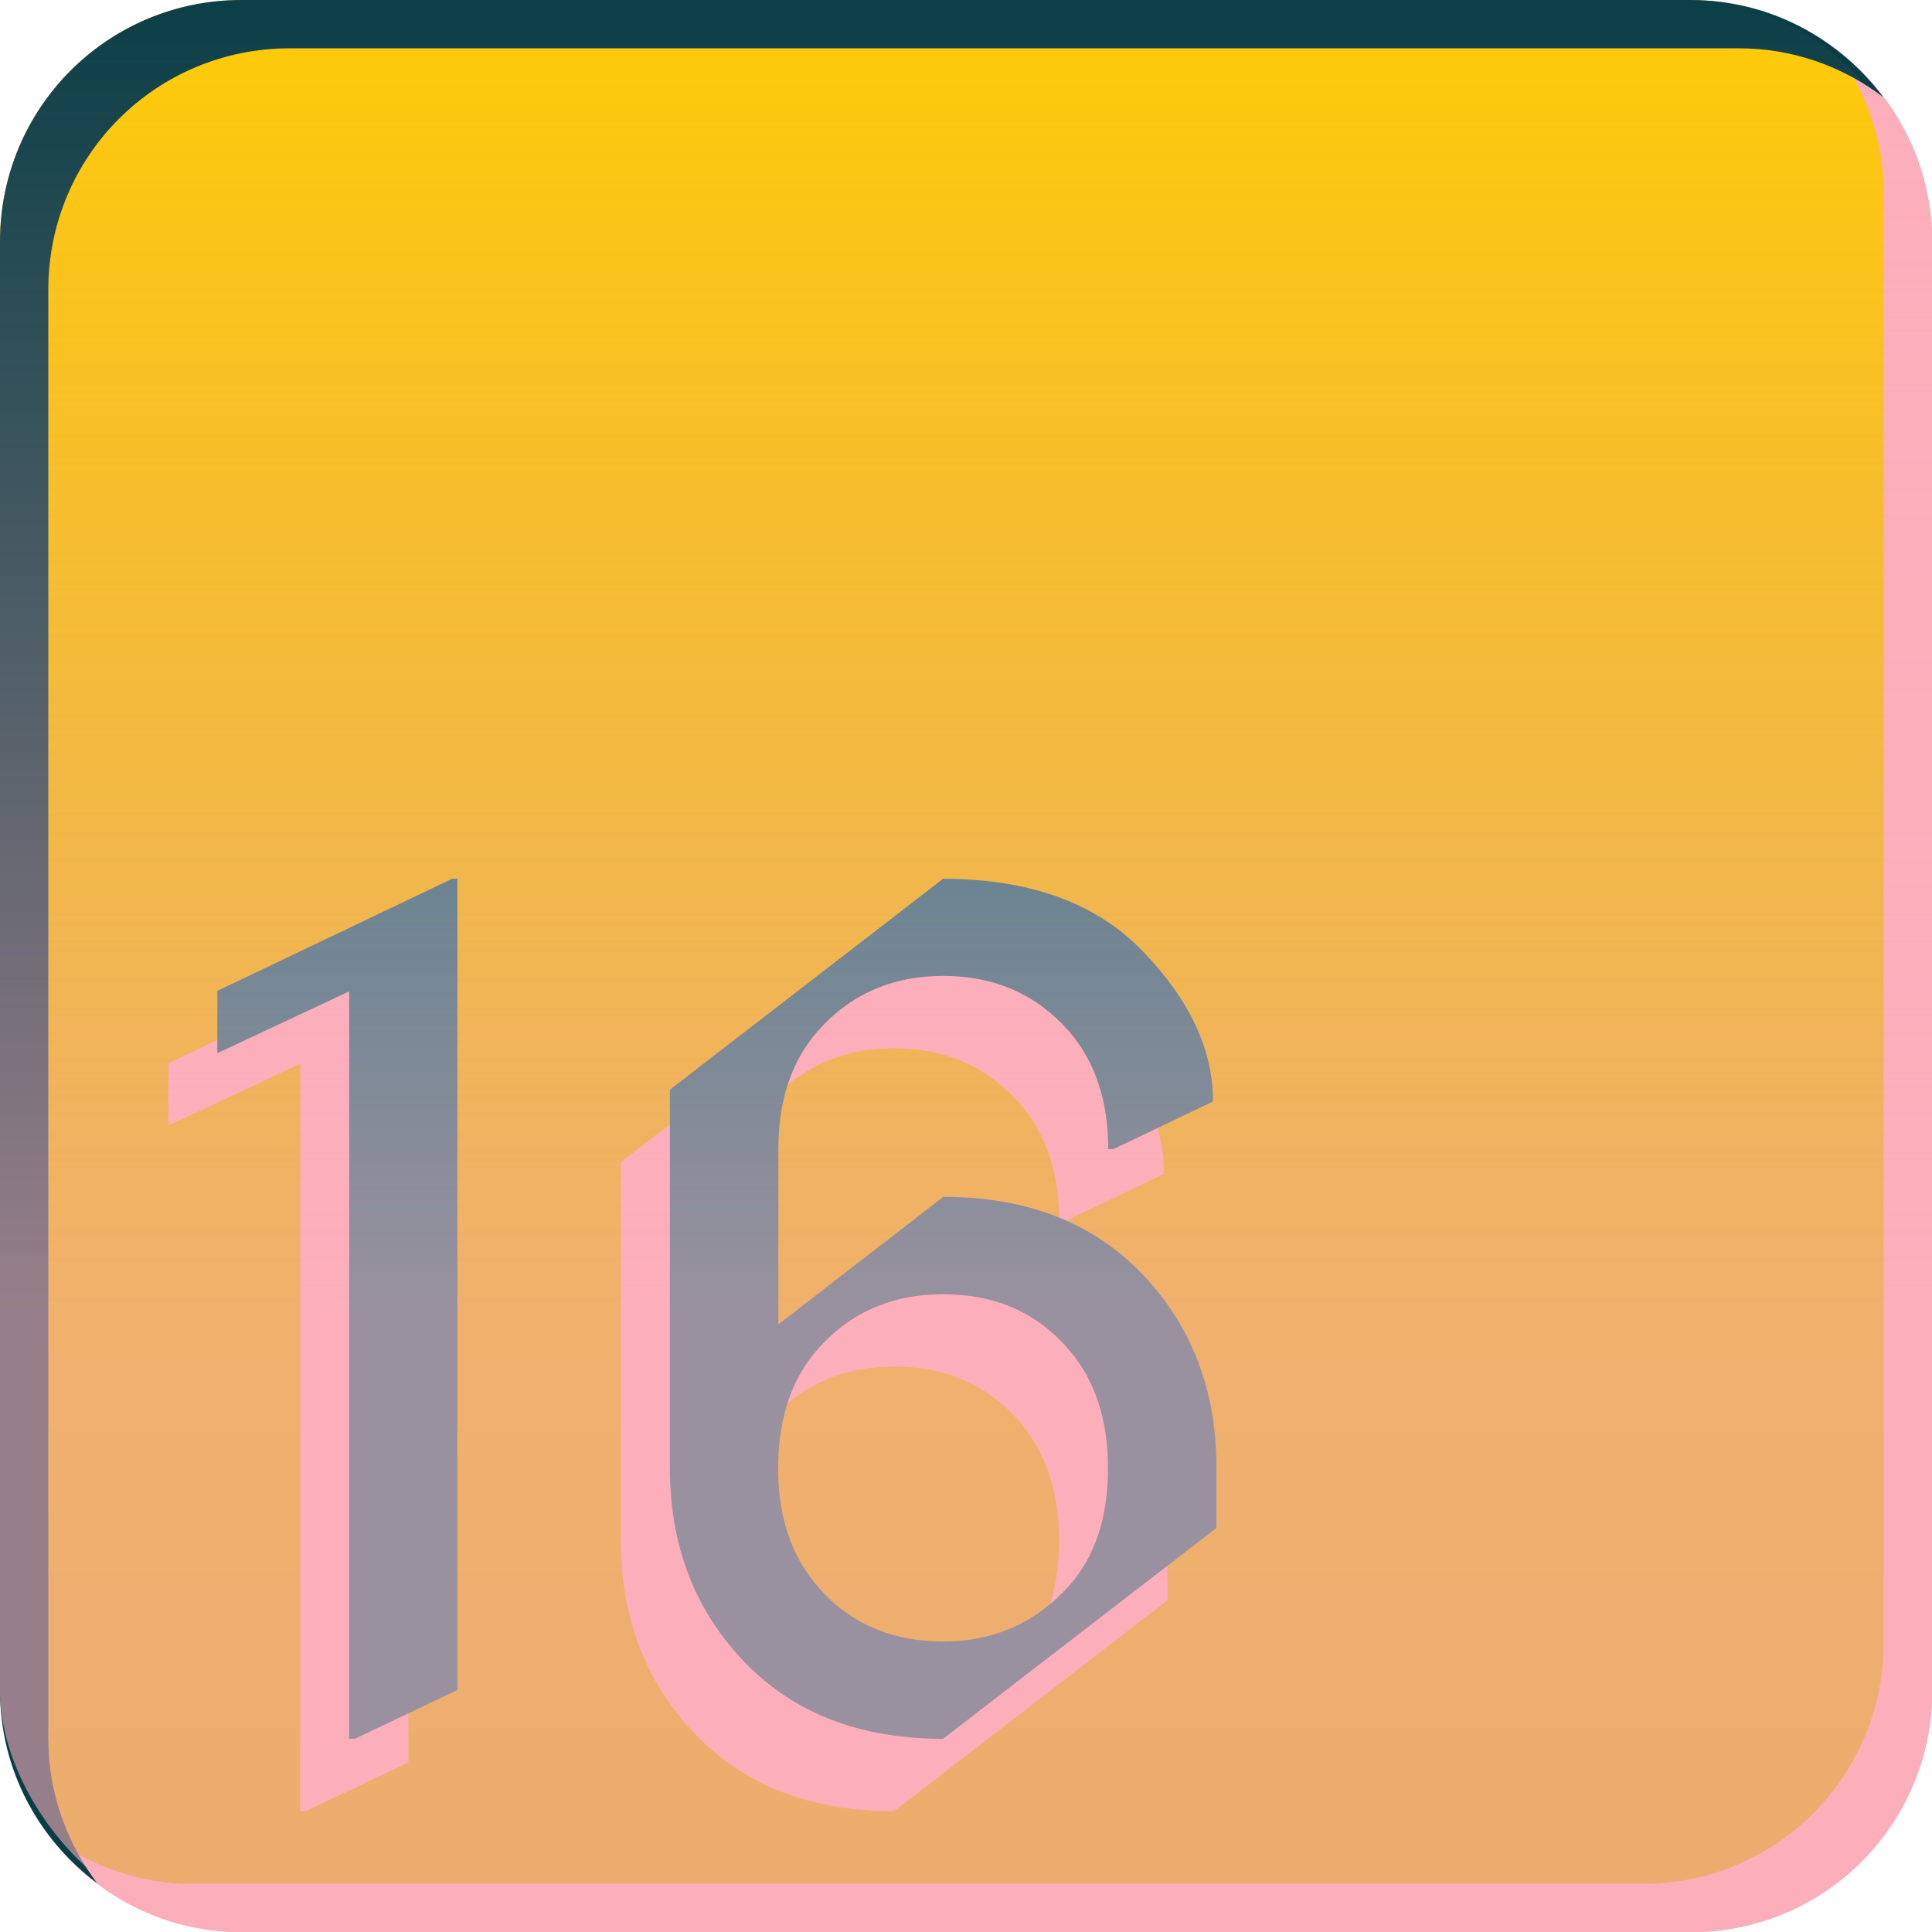 <?xml version="1.0" encoding="UTF-8" standalone="no"?>
<!-- Created with Inkscape (http://www.inkscape.org/) -->

<svg
   xmlns:dc="http://purl.org/dc/elements/1.1/"
   xmlns:cc="http://creativecommons.org/ns#"
   xmlns:rdf="http://www.w3.org/1999/02/22-rdf-syntax-ns#"
   xmlns:svg="http://www.w3.org/2000/svg"
   xmlns="http://www.w3.org/2000/svg"
   xmlns:xlink="http://www.w3.org/1999/xlink"
   xmlns:sodipodi="http://sodipodi.sourceforge.net/DTD/sodipodi-0.dtd"
   xmlns:inkscape="http://www.inkscape.org/namespaces/inkscape"
   width="8mm"
   height="8mm"
   viewBox="0 0 8 8"
   version="1.1"
   id="svg2386"
   sodipodi:docname="16-lit.svg"
   inkscape:version="0.92.4 (5da689c313, 2019-01-14)">
  <defs
     id="defs2380">
    <linearGradient
       inkscape:collect="always"
       xlink:href="#linearGradient1946"
       id="linearGradient1882"
       gradientUnits="userSpaceOnUse"
       gradientTransform="translate(-31.367,18.125)"
       x1="75.5"
       y1="42.6"
       x2="75.5"
       y2="50.6" />
    <linearGradient
       id="linearGradient1946"
       inkscape:collect="always">
      <stop
         id="stop1942"
         offset="0"
         style="stop-color:#ffcc03;stop-opacity:1" />
      <stop
         id="stop1944"
         offset="1"
         style="stop-color:#d3a900;stop-opacity:1" />
    </linearGradient>
    <linearGradient
       inkscape:collect="always"
       xlink:href="#linearGradient1952"
       id="linearGradient1940"
       gradientUnits="userSpaceOnUse"
       gradientTransform="translate(-31.368,18.125)"
       x1="75.5"
       y1="42.6"
       x2="75.5"
       y2="48.03" />
    <linearGradient
       inkscape:collect="always"
       id="linearGradient1952">
      <stop
         style="stop-color:#fcaebb;stop-opacity:0.025"
         offset="0"
         id="stop1948" />
      <stop
         style="stop-color:#fcaebb;stop-opacity:1"
         offset="1"
         id="stop1950" />
    </linearGradient>
  </defs>
  <sodipodi:namedview
     id="base"
     pagecolor="#ffffff"
     bordercolor="#666666"
     borderopacity="1.0"
     inkscape:pageopacity="0.0"
     inkscape:pageshadow="2"
     inkscape:zoom="9.5762943"
     inkscape:cx="26.649656"
     inkscape:cy="1.1075713"
     inkscape:document-units="mm"
     inkscape:current-layer="layer1"
     showgrid="false"
     inkscape:window-width="1920"
     inkscape:window-height="1019"
     inkscape:window-x="1076"
     inkscape:window-y="442"
     inkscape:window-maximized="1" />
  <g
     inkscape:label="Layer 1"
     inkscape:groupmode="layer"
     id="layer1"
     transform="translate(0,-289)">
    <g
       transform="translate(-44.133,228.275)"
       style="display:inline"
       id="g2207">
      <rect
         y="60.725"
         x="44.133"
         height="8"
         width="8"
         id="rect1562"
         style="display:inline;opacity:1;fill:url(#linearGradient1882);fill-opacity:1;stroke:none;stroke-width:0.862;stroke-linejoin:round;stroke-miterlimit:4;stroke-dasharray:none;stroke-opacity:0.899;paint-order:fill markers stroke"
         rx="1"
         ry="1" />
      <path
         style="display:inline;opacity:1;fill:#fcaebb;fill-opacity:1;stroke:none;stroke-width:0.862;stroke-linejoin:round;stroke-miterlimit:4;stroke-dasharray:none;stroke-opacity:0.899;paint-order:fill markers stroke"
         d="m 51.73,60.926 c 0.126,0.167 0.203,0.374 0.203,0.6 v 6 c 0,0.554 -0.446,1 -1,1 h -6 c -0.225,0 -0.431,-0.076 -0.597,-0.201 0.182,0.243 0.47,0.401 0.798,0.401 h 6 c 0.554,0 1,-0.446 1,-1 v -6 c 0,-0.329 -0.159,-0.618 -0.403,-0.8 z"
         id="path1586"
         inkscape:connector-curvature="0" />
      <path
         style="display:inline;opacity:1;fill:#083d45;fill-opacity:1;stroke:none;stroke-width:0.862;stroke-linejoin:round;stroke-miterlimit:4;stroke-dasharray:none;stroke-opacity:0.899;paint-order:fill markers stroke"
         d="m 45.133,60.725 c -0.554,0 -1,0.446 -1,1 v 6 c 0,0.328 0.159,0.616 0.402,0.798 -0.125,-0.167 -0.202,-0.373 -0.202,-0.598 v -6 c 0,-0.554 0.446,-1 1,-1 h 6 c 0.226,0 0.431,0.076 0.598,0.202 -0.182,-0.243 -0.47,-0.402 -0.798,-0.402 z"
         id="path1588"
         inkscape:connector-curvature="0" />
      <g
         aria-label="16"
         style="font-style:normal;font-variant:normal;font-weight:normal;font-stretch:normal;font-size:4.586px;line-height:1.25;font-family:'Nova Cut';-inkscape-font-specification:'Nova Cut';text-align:center;letter-spacing:-0.132px;word-spacing:0px;text-anchor:middle;fill:#fcaebb;fill-opacity:1;stroke:none;stroke-width:0.265"
         id="g1748"
         transform="translate(-47.367,42.125)">
        <path
           d="M 92.743,26.1 V 23.005 L 92.197,23.261 v -0.258 l 0.972,-0.464 h 0.022 v 3.359 l -0.425,0.202 z"
           style="font-style:normal;font-variant:normal;font-weight:normal;font-stretch:normal;font-family:'Nova Cut';-inkscape-font-specification:'Nova Cut';text-align:start;text-anchor:start;fill:#fcaebb;fill-opacity:1;stroke-width:0.265"
           id="path1744"
           inkscape:connector-curvature="0" />
        <path
           d="m 95.202,26.1 q -0.522,0 -0.829,-0.325 -0.302,-0.32 -0.302,-0.795 v -1.568 l 1.131,-0.873 q 0.54,0 0.829,0.302 0.289,0.3 0.289,0.62 l -0.412,0.197 h -0.022 q 0,-0.298 -0.161,-0.486 -0.202,-0.231 -0.522,-0.231 -0.32,0 -0.522,0.231 -0.161,0.186 -0.161,0.486 v 0.726 l 0.683,-0.528 q 0.522,0 0.829,0.325 0.302,0.32 0.302,0.795 v 0.251 z m 0,-0.403 q 0.316,0 0.522,-0.231 0.161,-0.181 0.161,-0.486 0,-0.302 -0.161,-0.49 -0.197,-0.231 -0.522,-0.231 -0.32,0 -0.522,0.231 -0.161,0.186 -0.161,0.49 0,0.298 0.161,0.486 0.197,0.231 0.522,0.231 z"
           style="font-style:normal;font-variant:normal;font-weight:normal;font-stretch:normal;font-family:'Nova Cut';-inkscape-font-specification:'Nova Cut';text-align:start;text-anchor:start;fill:#fcaebb;fill-opacity:1;stroke-width:0.265"
           id="path1746"
           inkscape:connector-curvature="0" />
      </g>
      <g
         id="g1844"
         style="font-style:normal;font-variant:normal;font-weight:normal;font-stretch:normal;font-size:4.586px;line-height:1.25;font-family:'Nova Cut';-inkscape-font-specification:'Nova Cut';text-align:center;letter-spacing:-0.132px;word-spacing:0px;text-anchor:middle;fill:#0e6977;fill-opacity:1;stroke:none;stroke-width:0.265"
         aria-label="16"
         transform="translate(-47.164,41.825)">
        <path
           inkscape:connector-curvature="0"
           id="path1840"
           style="font-style:normal;font-variant:normal;font-weight:normal;font-stretch:normal;font-family:'Nova Cut';-inkscape-font-specification:'Nova Cut';text-align:start;text-anchor:start;fill:#0e6977;fill-opacity:1;stroke-width:0.265"
           d="M 92.743,26.1 V 23.005 L 92.197,23.261 v -0.258 l 0.972,-0.464 h 0.022 v 3.359 l -0.425,0.202 z" />
        <path
           inkscape:connector-curvature="0"
           id="path1842"
           style="font-style:normal;font-variant:normal;font-weight:normal;font-stretch:normal;font-family:'Nova Cut';-inkscape-font-specification:'Nova Cut';text-align:start;text-anchor:start;fill:#0e6977;fill-opacity:1;stroke-width:0.265"
           d="m 95.202,26.1 q -0.522,0 -0.829,-0.325 -0.302,-0.32 -0.302,-0.795 v -1.568 l 1.131,-0.873 q 0.54,0 0.829,0.302 0.289,0.3 0.289,0.62 l -0.412,0.197 h -0.022 q 0,-0.298 -0.161,-0.486 -0.202,-0.231 -0.522,-0.231 -0.32,0 -0.522,0.231 -0.161,0.186 -0.161,0.486 v 0.726 l 0.683,-0.528 q 0.522,0 0.829,0.325 0.302,0.32 0.302,0.795 v 0.251 z m 0,-0.403 q 0.316,0 0.522,-0.231 0.161,-0.181 0.161,-0.486 0,-0.302 -0.161,-0.49 -0.197,-0.231 -0.522,-0.231 -0.32,0 -0.522,0.231 -0.161,0.186 -0.161,0.49 0,0.298 0.161,0.486 0.197,0.231 0.522,0.231 z" />
      </g>
      <rect
         y="60.725"
         x="44.133"
         height="8"
         width="8"
         id="rect1876"
         style="display:inline;opacity:0.582;fill:url(#linearGradient1940);fill-opacity:1;stroke:none;stroke-width:0.862;stroke-linejoin:round;stroke-miterlimit:4;stroke-dasharray:none;stroke-opacity:0.899;paint-order:fill markers stroke"
         rx="1"
         ry="1" />
    </g>
  </g>
</svg>

